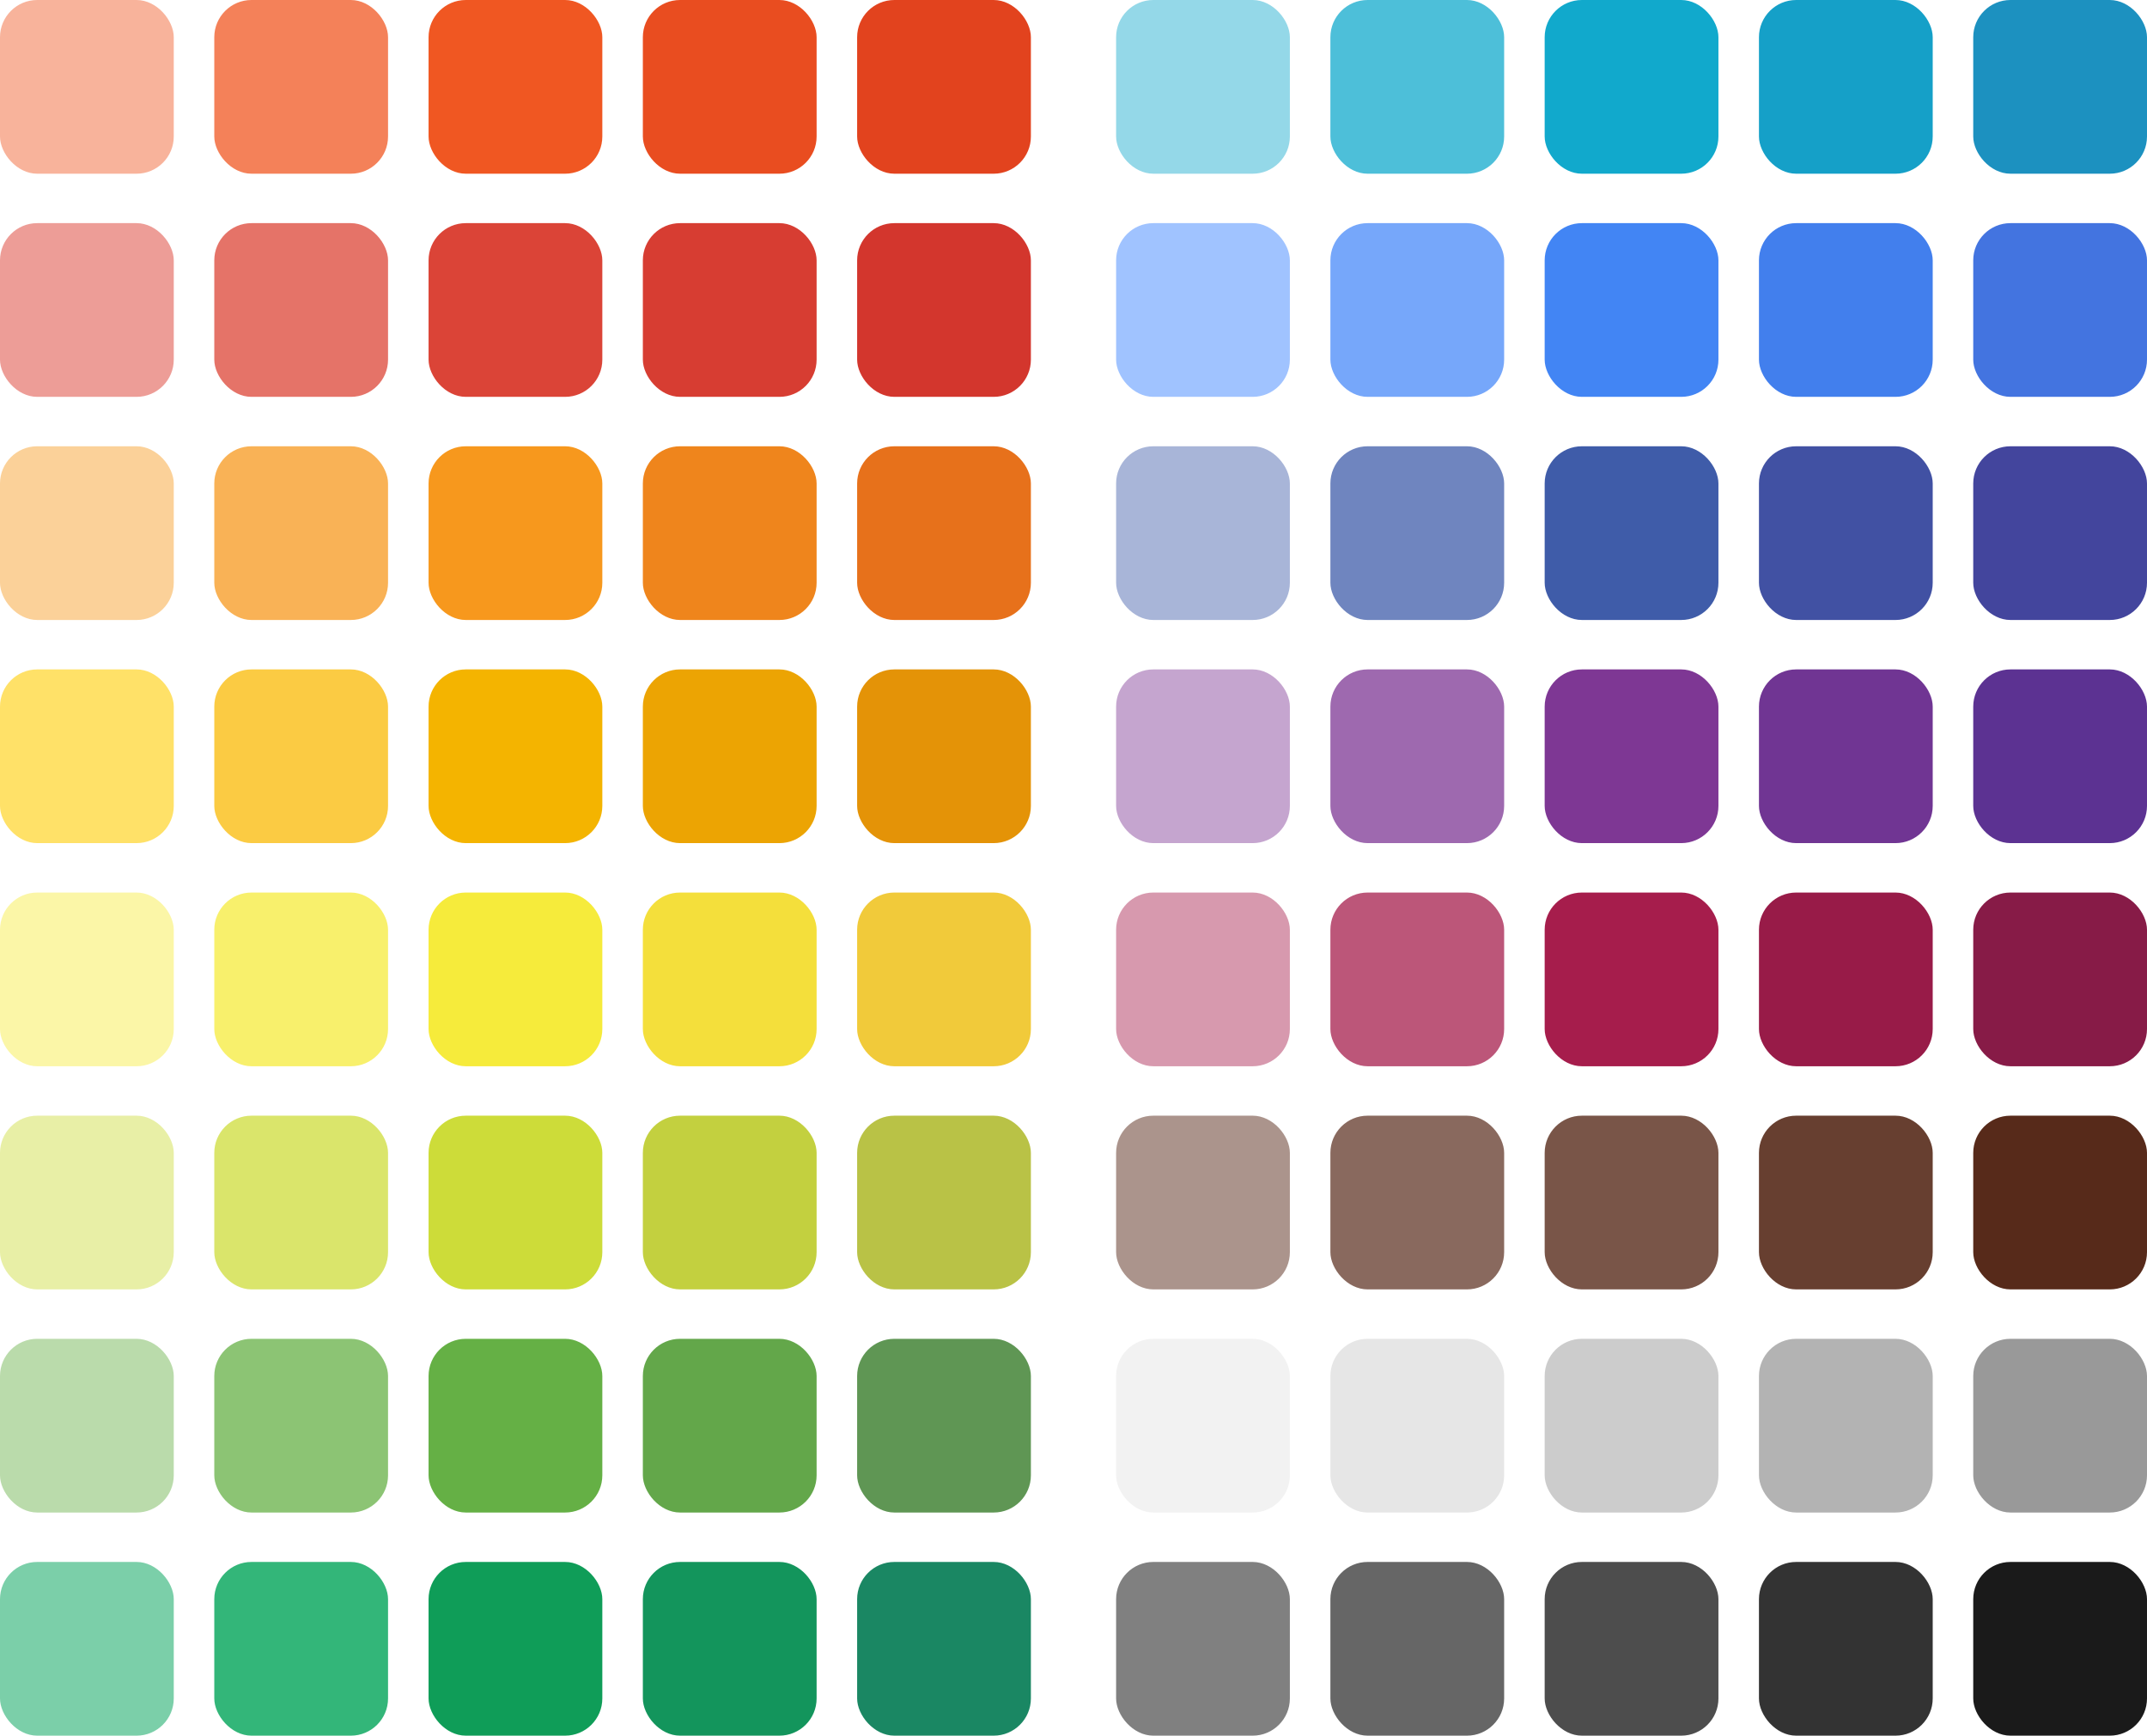 <?xml version="1.0" encoding="UTF-8" standalone="no"?>
<!-- Created with Inkscape (http://www.inkscape.org/) -->

<svg
   xmlns:dc="http://purl.org/dc/elements/1.1/"
   xmlns:cc="http://creativecommons.org/ns#"
   xmlns:rdf="http://www.w3.org/1999/02/22-rdf-syntax-ns#"
   xmlns:svg="http://www.w3.org/2000/svg"
   xmlns="http://www.w3.org/2000/svg"
   xmlns:sodipodi="http://sodipodi.sourceforge.net/DTD/sodipodi-0.dtd"
   xmlns:inkscape="http://www.inkscape.org/namespaces/inkscape"
   width="3671.429"
   height="2968.879"
   id="svg2"
   version="1.1"
   inkscape:version="0.48.3.1 r9886"
   sodipodi:docname="colors.pdf"
   inkscape:export-filename="/home/tgraen/Desktop/colors.png"
   inkscape:export-xdpi="47.078373"
   inkscape:export-ydpi="47.078373">
  <defs
     id="defs4" />
  <sodipodi:namedview
     id="base"
     pagecolor="#ffffff"
     bordercolor="#666666"
     borderopacity="1.0"
     inkscape:pageopacity="0.0"
     inkscape:pageshadow="2"
     inkscape:zoom="0.12374369"
     inkscape:cx="1683.275"
     inkscape:cy="2287.3528"
     inkscape:document-units="px"
     inkscape:current-layer="layer1"
     showgrid="false"
     fit-margin-top="0"
     fit-margin-left="0"
     fit-margin-right="0"
     fit-margin-bottom="0"
     inkscape:window-width="1272"
     inkscape:window-height="1384"
     inkscape:window-x="0"
     inkscape:window-y="27"
     inkscape:window-maximized="0" />
  <g
     inkscape:label="Layer 1"
     inkscape:groupmode="layer"
     id="layer1"
     transform="translate(888.571,761.924)">
    <rect
       ry="63.672"
       style="color:#000000;fill:#ed9d97;fill-opacity:1;fill-rule:nonzero;stroke:none;stroke-width:0.318;marker:none;visibility:visible;display:inline;overflow:visible;enable-background:accumulate"
       id="rect2987"
       width="297.143"
       height="297.143"
       x="-888.571"
       y="-380.247"
       rx="63.672" />
    <rect
       ry="63.672"
       style="color:#000000;fill:#e57368;fill-opacity:1;fill-rule:nonzero;stroke:none;stroke-width:0.318;marker:none;visibility:visible;display:inline;overflow:visible;enable-background:accumulate"
       id="rect2987-5"
       width="297.143"
       height="297.143"
       x="-522.143"
       y="-380.247"
       rx="63.672" />
    <rect
       ry="63.672"
       style="color:#000000;fill:#db4437;fill-opacity:1;fill-rule:nonzero;stroke:none;stroke-width:0.318;marker:none;visibility:visible;display:inline;overflow:visible;enable-background:accumulate"
       id="rect2987-4"
       width="297.143"
       height="297.143"
       x="-155.714"
       y="-380.247"
       rx="63.672" />
    <rect
       ry="63.672"
       style="color:#000000;fill:#d73d32;fill-opacity:1;fill-rule:nonzero;stroke:none;stroke-width:0.318;marker:none;visibility:visible;display:inline;overflow:visible;enable-background:accumulate"
       id="rect2987-0"
       width="297.143"
       height="297.143"
       x="210.714"
       y="-380.247"
       rx="63.672" />
    <rect
       ry="63.672"
       style="color:#000000;fill:#d3362d;fill-opacity:1;fill-rule:nonzero;stroke:none;stroke-width:0.318;marker:none;visibility:visible;display:inline;overflow:visible;enable-background:accumulate"
       id="rect2987-7"
       width="297.143"
       height="297.143"
       x="577.143"
       y="-380.247"
       rx="63.672" />
    <g
       id="g3073"
       transform="translate(147.143,345.714)">
      <rect
         rx="63.672"
         y="-1107.638"
         x="-1035.714"
         height="297.143"
         width="297.143"
         id="rect2987-8"
         style="color:#000000;fill:#f8b39b;fill-opacity:1;fill-rule:nonzero;stroke:none;stroke-width:0.318;marker:none;visibility:visible;display:inline;overflow:visible;enable-background:accumulate"
         ry="63.672" />
      <rect
         rx="63.672"
         y="-1107.638"
         x="-669.286"
         height="297.143"
         width="297.143"
         id="rect2987-5-6"
         style="color:#000000;fill:#f48159;fill-opacity:1;fill-rule:nonzero;stroke:none;stroke-width:0.318;marker:none;visibility:visible;display:inline;overflow:visible;enable-background:accumulate"
         ry="63.672" />
      <rect
         rx="63.672"
         y="-1107.638"
         x="-302.857"
         height="297.143"
         width="297.143"
         id="rect2987-4-9"
         style="color:#000000;fill:#f05722;fill-opacity:1;fill-rule:nonzero;stroke:none;stroke-width:0.318;marker:none;visibility:visible;display:inline;overflow:visible;enable-background:accumulate"
         ry="63.672" />
      <rect
         rx="63.672"
         y="-1107.638"
         x="63.571"
         height="297.143"
         width="297.143"
         id="rect2987-0-8"
         style="color:#000000;fill:#e94d20;fill-opacity:1;fill-rule:nonzero;stroke:none;stroke-width:0.318;marker:none;visibility:visible;display:inline;overflow:visible;enable-background:accumulate"
         ry="63.672" />
      <rect
         rx="63.672"
         y="-1107.638"
         x="430"
         height="297.143"
         width="297.143"
         id="rect2987-7-1"
         style="color:#000000;fill:#e2431e;fill-opacity:1;fill-rule:nonzero;stroke:none;stroke-width:0.318;marker:none;visibility:visible;display:inline;overflow:visible;enable-background:accumulate"
         ry="63.672" />
    </g>
    <rect
       ry="63.672"
       style="color:#000000;fill:#fbd199;fill-opacity:1;fill-rule:nonzero;stroke:none;stroke-width:0.318;marker:none;visibility:visible;display:inline;overflow:visible;enable-background:accumulate"
       id="rect2987-3"
       width="297.143"
       height="297.143"
       x="-888.571"
       y="1.43"
       rx="63.672" />
    <rect
       ry="63.672"
       style="color:#000000;fill:#f9b256;fill-opacity:1;fill-rule:nonzero;stroke:none;stroke-width:0.318;marker:none;visibility:visible;display:inline;overflow:visible;enable-background:accumulate"
       id="rect2987-5-8"
       width="297.143"
       height="297.143"
       x="-522.143"
       y="1.43"
       rx="63.672" />
    <rect
       ry="63.672"
       style="color:#000000;fill:#f7981d;fill-opacity:1;fill-rule:nonzero;stroke:none;stroke-width:0.318;marker:none;visibility:visible;display:inline;overflow:visible;enable-background:accumulate"
       id="rect2987-4-3"
       width="297.143"
       height="297.143"
       x="-155.714"
       y="1.43"
       rx="63.672" />
    <rect
       ry="63.672"
       style="color:#000000;fill:#ef851c;fill-opacity:1;fill-rule:nonzero;stroke:none;stroke-width:0.318;marker:none;visibility:visible;display:inline;overflow:visible;enable-background:accumulate"
       id="rect2987-0-5"
       width="297.143"
       height="297.143"
       x="210.714"
       y="1.43"
       rx="63.672" />
    <rect
       ry="63.672"
       style="color:#000000;fill:#e7711b;fill-opacity:1;fill-rule:nonzero;stroke:none;stroke-width:0.318;marker:none;visibility:visible;display:inline;overflow:visible;enable-background:accumulate"
       id="rect2987-7-8"
       width="297.143"
       height="297.143"
       x="577.143"
       y="1.43"
       rx="63.672" />
    <rect
       ry="63.672"
       style="color:#000000;fill:#ffe168;fill-opacity:1;fill-rule:nonzero;stroke:none;stroke-width:0.318;marker:none;visibility:visible;display:inline;overflow:visible;enable-background:accumulate"
       id="rect2987-77"
       width="297.143"
       height="297.143"
       x="-888.571"
       y="383.106"
       rx="63.672" />
    <rect
       ry="63.672"
       style="color:#000000;fill:#fbcb43;fill-opacity:1;fill-rule:nonzero;stroke:none;stroke-width:0.318;marker:none;visibility:visible;display:inline;overflow:visible;enable-background:accumulate"
       id="rect2987-5-9"
       width="297.143"
       height="297.143"
       x="-522.143"
       y="383.106"
       rx="63.672" />
    <rect
       ry="63.672"
       style="color:#000000;fill:#f4b400;fill-opacity:1;fill-rule:nonzero;stroke:none;stroke-width:0.318;marker:none;visibility:visible;display:inline;overflow:visible;enable-background:accumulate"
       id="rect2987-4-0"
       width="297.143"
       height="297.143"
       x="-155.714"
       y="383.106"
       rx="63.672" />
    <rect
       ry="63.672"
       style="color:#000000;fill:#eca403;fill-opacity:1;fill-rule:nonzero;stroke:none;stroke-width:0.318;marker:none;visibility:visible;display:inline;overflow:visible;enable-background:accumulate"
       id="rect2987-0-1"
       width="297.143"
       height="297.143"
       x="210.714"
       y="383.106"
       rx="63.672" />
    <rect
       ry="63.672"
       style="color:#000000;fill:#e49307;fill-opacity:1;fill-rule:nonzero;stroke:none;stroke-width:0.318;marker:none;visibility:visible;display:inline;overflow:visible;enable-background:accumulate"
       id="rect2987-7-6"
       width="297.143"
       height="297.143"
       x="577.143"
       y="383.106"
       rx="63.672" />
    <rect
       ry="63.672"
       style="color:#000000;fill:#fbf6a7;fill-opacity:1;fill-rule:nonzero;stroke:none;stroke-width:0.318;marker:none;visibility:visible;display:inline;overflow:visible;enable-background:accumulate"
       id="rect2987-9"
       width="297.143"
       height="297.143"
       x="-888.571"
       y="764.783"
       rx="63.672" />
    <rect
       ry="63.672"
       style="color:#000000;fill:#f8f06c;fill-opacity:1;fill-rule:nonzero;stroke:none;stroke-width:0.318;marker:none;visibility:visible;display:inline;overflow:visible;enable-background:accumulate"
       id="rect2987-5-83"
       width="297.143"
       height="297.143"
       x="-522.143"
       y="764.783"
       rx="63.672" />
    <rect
       ry="63.672"
       style="color:#000000;fill:#f6eb3b;fill-opacity:1;fill-rule:nonzero;stroke:none;stroke-width:0.318;marker:none;visibility:visible;display:inline;overflow:visible;enable-background:accumulate"
       id="rect2987-4-6"
       width="297.143"
       height="297.143"
       x="-155.714"
       y="764.783"
       rx="63.672" />
    <rect
       ry="63.672"
       style="color:#000000;fill:#f4df3b;fill-opacity:1;fill-rule:nonzero;stroke:none;stroke-width:0.318;marker:none;visibility:visible;display:inline;overflow:visible;enable-background:accumulate"
       id="rect2987-0-3"
       width="297.143"
       height="297.143"
       x="210.714"
       y="764.783"
       rx="63.672" />
    <rect
       ry="63.672"
       style="color:#000000;fill:#f1ca3a;fill-opacity:1;fill-rule:nonzero;stroke:none;stroke-width:0.318;marker:none;visibility:visible;display:inline;overflow:visible;enable-background:accumulate"
       id="rect2987-7-80"
       width="297.143"
       height="297.143"
       x="577.143"
       y="764.783"
       rx="63.672" />
    <rect
       ry="63.672"
       style="color:#000000;fill:#e8efa6;fill-opacity:1;fill-rule:nonzero;stroke:none;stroke-width:0.318;marker:none;visibility:visible;display:inline;overflow:visible;enable-background:accumulate"
       id="rect2987-01"
       width="297.143"
       height="297.143"
       x="-888.571"
       y="1146.459"
       rx="63.672" />
    <rect
       ry="63.672"
       style="color:#000000;fill:#dae56b;fill-opacity:1;fill-rule:nonzero;stroke:none;stroke-width:0.318;marker:none;visibility:visible;display:inline;overflow:visible;enable-background:accumulate"
       id="rect2987-5-68"
       width="297.143"
       height="297.143"
       x="-522.143"
       y="1146.459"
       rx="63.672" />
    <rect
       ry="63.672"
       style="color:#000000;fill:#cddc39;fill-opacity:1;fill-rule:nonzero;stroke:none;stroke-width:0.318;marker:none;visibility:visible;display:inline;overflow:visible;enable-background:accumulate"
       id="rect2987-4-1"
       width="297.143"
       height="297.143"
       x="-155.714"
       y="1146.459"
       rx="63.672" />
    <rect
       ry="63.672"
       style="color:#000000;fill:#c3d03f;fill-opacity:1;fill-rule:nonzero;stroke:none;stroke-width:0.318;marker:none;visibility:visible;display:inline;overflow:visible;enable-background:accumulate"
       id="rect2987-0-4"
       width="297.143"
       height="297.143"
       x="210.714"
       y="1146.459"
       rx="63.672" />
    <rect
       ry="63.672"
       style="color:#000000;fill:#b9c246;fill-opacity:1;fill-rule:nonzero;stroke:none;stroke-width:0.318;marker:none;visibility:visible;display:inline;overflow:visible;enable-background:accumulate"
       id="rect2987-7-7"
       width="297.143"
       height="297.143"
       x="577.143"
       y="1146.459"
       rx="63.672" />
    <rect
       ry="63.672"
       style="color:#000000;fill:#badbab;fill-opacity:1;fill-rule:nonzero;stroke:none;stroke-width:0.318;marker:none;visibility:visible;display:inline;overflow:visible;enable-background:accumulate"
       id="rect2987-73"
       width="297.143"
       height="297.143"
       x="-888.571"
       y="1528.136"
       rx="63.672" />
    <rect
       ry="63.672"
       style="color:#000000;fill:#8cc474;fill-opacity:1;fill-rule:nonzero;stroke:none;stroke-width:0.318;marker:none;visibility:visible;display:inline;overflow:visible;enable-background:accumulate"
       id="rect2987-5-5"
       width="297.143"
       height="297.143"
       x="-522.143"
       y="1528.136"
       rx="63.672" />
    <rect
       ry="63.672"
       style="color:#000000;fill:#65b045;fill-opacity:1;fill-rule:nonzero;stroke:none;stroke-width:0.318;marker:none;visibility:visible;display:inline;overflow:visible;enable-background:accumulate"
       id="rect2987-4-66"
       width="297.143"
       height="297.143"
       x="-155.714"
       y="1528.136"
       rx="63.672" />
    <rect
       ry="63.672"
       style="color:#000000;fill:#63a74a;fill-opacity:1;fill-rule:nonzero;stroke:none;stroke-width:0.318;marker:none;visibility:visible;display:inline;overflow:visible;enable-background:accumulate"
       id="rect2987-0-0"
       width="297.143"
       height="297.143"
       x="210.714"
       y="1528.136"
       rx="63.672" />
    <rect
       ry="63.672"
       style="color:#000000;fill:#5f9654;fill-opacity:1;fill-rule:nonzero;stroke:none;stroke-width:0.318;marker:none;visibility:visible;display:inline;overflow:visible;enable-background:accumulate"
       id="rect2987-7-68"
       width="297.143"
       height="297.143"
       x="577.143"
       y="1528.136"
       rx="63.672" />
    <rect
       ry="63.672"
       style="color:#000000;fill:#7bcfa9;fill-opacity:1;fill-rule:nonzero;stroke:none;stroke-width:0.318;marker:none;visibility:visible;display:inline;overflow:visible;enable-background:accumulate"
       id="rect2987-58"
       width="297.143"
       height="297.143"
       x="-888.571"
       y="1909.813"
       rx="63.672" />
    <rect
       ry="63.672"
       style="color:#000000;fill:#33b679;fill-opacity:1;fill-rule:nonzero;stroke:none;stroke-width:0.318;marker:none;visibility:visible;display:inline;overflow:visible;enable-background:accumulate"
       id="rect2987-5-96"
       width="297.143"
       height="297.143"
       x="-522.143"
       y="1909.813"
       rx="63.672" />
    <rect
       ry="63.672"
       style="color:#000000;fill:#0f9d58;fill-opacity:1;fill-rule:nonzero;stroke:none;stroke-width:0.318;marker:none;visibility:visible;display:inline;overflow:visible;enable-background:accumulate"
       id="rect2987-4-64"
       width="297.143"
       height="297.143"
       x="-155.714"
       y="1909.813"
       rx="63.672" />
    <rect
       ry="63.672"
       style="color:#000000;fill:#13955c;fill-opacity:1;fill-rule:nonzero;stroke:none;stroke-width:0.318;marker:none;visibility:visible;display:inline;overflow:visible;enable-background:accumulate"
       id="rect2987-0-86"
       width="297.143"
       height="297.143"
       x="210.714"
       y="1909.813"
       rx="63.672" />
    <rect
       ry="63.672"
       style="color:#000000;fill:#1a8763;fill-opacity:1;fill-rule:nonzero;stroke:none;stroke-width:0.318;marker:none;visibility:visible;display:inline;overflow:visible;enable-background:accumulate"
       id="rect2987-7-84"
       width="297.143"
       height="297.143"
       x="577.143"
       y="1909.813"
       rx="63.672" />
    <rect
       ry="63.672"
       style="color:#000000;fill:#94d8e8;fill-opacity:1;fill-rule:nonzero;stroke:none;stroke-width:0.318;marker:none;visibility:visible;display:inline;overflow:visible;enable-background:accumulate"
       id="rect2987-6"
       width="297.143"
       height="297.143"
       x="1020"
       y="-761.924"
       rx="63.672" />
    <rect
       ry="63.672"
       style="color:#000000;fill:#4dbfd9;fill-opacity:1;fill-rule:nonzero;stroke:none;stroke-width:0.318;marker:none;visibility:visible;display:inline;overflow:visible;enable-background:accumulate"
       id="rect2987-5-60"
       width="297.143"
       height="297.143"
       x="1386.429"
       y="-761.924"
       rx="63.672" />
    <rect
       ry="63.672"
       style="color:#000000;fill:#11a9cc;fill-opacity:1;fill-rule:nonzero;stroke:none;stroke-width:0.318;marker:none;visibility:visible;display:inline;overflow:visible;enable-background:accumulate"
       id="rect2987-4-69"
       width="297.143"
       height="297.143"
       x="1752.857"
       y="-761.924"
       rx="63.672" />
    <rect
       ry="63.672"
       style="color:#000000;fill:#15a0c8;fill-opacity:1;fill-rule:nonzero;stroke:none;stroke-width:0.318;marker:none;visibility:visible;display:inline;overflow:visible;enable-background:accumulate"
       id="rect2987-0-860"
       width="297.143"
       height="297.143"
       x="2119.286"
       y="-761.924"
       rx="63.672" />
    <rect
       ry="63.672"
       style="color:#000000;fill:#1c91c0;fill-opacity:1;fill-rule:nonzero;stroke:none;stroke-width:0.318;marker:none;visibility:visible;display:inline;overflow:visible;enable-background:accumulate"
       id="rect2987-7-5"
       width="297.143"
       height="297.143"
       x="2485.714"
       y="-761.924"
       rx="63.672" />
    <rect
       ry="63.672"
       style="color:#000000;fill:#a0c3ff;fill-opacity:1;fill-rule:nonzero;stroke:none;stroke-width:0.318;marker:none;visibility:visible;display:inline;overflow:visible;enable-background:accumulate"
       id="rect2987-1"
       width="297.143"
       height="297.143"
       x="1020"
       y="-380.247"
       rx="63.672" />
    <rect
       ry="63.672"
       style="color:#000000;fill:#76a7fa;fill-opacity:1;fill-rule:nonzero;stroke:none;stroke-width:0.318;marker:none;visibility:visible;display:inline;overflow:visible;enable-background:accumulate"
       id="rect2987-5-2"
       width="297.143"
       height="297.143"
       x="1386.429"
       y="-380.247"
       rx="63.672" />
    <rect
       ry="63.672"
       style="color:#000000;fill:#4285f4;fill-opacity:1;fill-rule:nonzero;stroke:none;stroke-width:0.318;marker:none;visibility:visible;display:inline;overflow:visible;enable-background:accumulate"
       id="rect2987-4-668"
       width="297.143"
       height="297.143"
       x="1752.857"
       y="-380.247"
       rx="63.672" />
    <rect
       ry="63.672"
       style="color:#000000;fill:#427fed;fill-opacity:1;fill-rule:nonzero;stroke:none;stroke-width:0.318;marker:none;visibility:visible;display:inline;overflow:visible;enable-background:accumulate"
       id="rect2987-0-46"
       width="297.143"
       height="297.143"
       x="2119.286"
       y="-380.247"
       rx="63.672" />
    <rect
       ry="63.672"
       style="color:#000000;fill:#4374e0;fill-opacity:1;fill-rule:nonzero;stroke:none;stroke-width:0.318;marker:none;visibility:visible;display:inline;overflow:visible;enable-background:accumulate"
       id="rect2987-7-63"
       width="297.143"
       height="297.143"
       x="2485.714"
       y="-380.247"
       rx="63.672" />
    <rect
       ry="63.672"
       style="color:#000000;fill:#a8b5d8;fill-opacity:1;fill-rule:nonzero;stroke:none;stroke-width:0.318;marker:none;visibility:visible;display:inline;overflow:visible;enable-background:accumulate"
       id="rect2987-2"
       width="297.143"
       height="297.143"
       x="1020"
       y="1.43"
       rx="63.672" />
    <rect
       ry="63.672"
       style="color:#000000;fill:#6f85bf;fill-opacity:1;fill-rule:nonzero;stroke:none;stroke-width:0.318;marker:none;visibility:visible;display:inline;overflow:visible;enable-background:accumulate"
       id="rect2987-5-3"
       width="297.143"
       height="297.143"
       x="1386.429"
       y="1.43"
       rx="63.672" />
    <rect
       ry="63.672"
       style="color:#000000;fill:#3f5ca9;fill-opacity:1;fill-rule:nonzero;stroke:none;stroke-width:0.318;marker:none;visibility:visible;display:inline;overflow:visible;enable-background:accumulate"
       id="rect2987-4-7"
       width="297.143"
       height="297.143"
       x="1752.857"
       y="1.43"
       rx="63.672" />
    <rect
       ry="63.672"
       style="color:#000000;fill:#4151a3;fill-opacity:1;fill-rule:nonzero;stroke:none;stroke-width:0.318;marker:none;visibility:visible;display:inline;overflow:visible;enable-background:accumulate"
       id="rect2987-0-09"
       width="297.143"
       height="297.143"
       x="2119.286"
       y="1.43"
       rx="63.672" />
    <rect
       ry="63.672"
       style="color:#000000;fill:#43459d;fill-opacity:1;fill-rule:nonzero;stroke:none;stroke-width:0.318;marker:none;visibility:visible;display:inline;overflow:visible;enable-background:accumulate"
       id="rect2987-7-2"
       width="297.143"
       height="297.143"
       x="2485.714"
       y="1.43"
       rx="63.672" />
    <rect
       ry="63.672"
       style="color:#000000;fill:#c5a5cf;fill-opacity:1;fill-rule:nonzero;stroke:none;stroke-width:0.318;marker:none;visibility:visible;display:inline;overflow:visible;enable-background:accumulate"
       id="rect2987-52"
       width="297.143"
       height="297.143"
       x="1020"
       y="383.106"
       rx="63.672" />
    <rect
       ry="63.672"
       style="color:#000000;fill:#9e69af;fill-opacity:1;fill-rule:nonzero;stroke:none;stroke-width:0.318;marker:none;visibility:visible;display:inline;overflow:visible;enable-background:accumulate"
       id="rect2987-5-26"
       width="297.143"
       height="297.143"
       x="1386.429"
       y="383.106"
       rx="63.672" />
    <rect
       ry="63.672"
       style="color:#000000;fill:#7e3794;fill-opacity:1;fill-rule:nonzero;stroke:none;stroke-width:0.318;marker:none;visibility:visible;display:inline;overflow:visible;enable-background:accumulate"
       id="rect2987-4-00"
       width="297.143"
       height="297.143"
       x="1752.857"
       y="383.106"
       rx="63.672" />
    <rect
       ry="63.672"
       style="color:#000000;fill:#703593;fill-opacity:1;fill-rule:nonzero;stroke:none;stroke-width:0.318;marker:none;visibility:visible;display:inline;overflow:visible;enable-background:accumulate"
       id="rect2987-0-9"
       width="297.143"
       height="297.143"
       x="2119.286"
       y="383.106"
       rx="63.672" />
    <rect
       ry="63.672"
       style="color:#000000;fill:#5c3292;fill-opacity:1;fill-rule:nonzero;stroke:none;stroke-width:0.318;marker:none;visibility:visible;display:inline;overflow:visible;enable-background:accumulate"
       id="rect2987-7-89"
       width="297.143"
       height="297.143"
       x="2485.714"
       y="383.106"
       rx="63.672" />
    <rect
       ry="63.672"
       style="color:#000000;fill:#d799ae;fill-opacity:1;fill-rule:nonzero;stroke:none;stroke-width:0.318;marker:none;visibility:visible;display:inline;overflow:visible;enable-background:accumulate"
       id="rect2987-26"
       width="297.143"
       height="297.143"
       x="1020"
       y="764.783"
       rx="63.672" />
    <rect
       ry="63.672"
       style="color:#000000;fill:#bc5679;fill-opacity:1;fill-rule:nonzero;stroke:none;stroke-width:0.318;marker:none;visibility:visible;display:inline;overflow:visible;enable-background:accumulate"
       id="rect2987-5-4"
       width="297.143"
       height="297.143"
       x="1386.429"
       y="764.783"
       rx="63.672" />
    <rect
       ry="63.672"
       style="color:#000000;fill:#a61d4c;fill-opacity:1;fill-rule:nonzero;stroke:none;stroke-width:0.318;marker:none;visibility:visible;display:inline;overflow:visible;enable-background:accumulate"
       id="rect2987-4-61"
       width="297.143"
       height="297.143"
       x="1752.857"
       y="764.783"
       rx="63.672" />
    <rect
       ry="63.672"
       style="color:#000000;fill:#981b48;fill-opacity:1;fill-rule:nonzero;stroke:none;stroke-width:0.318;marker:none;visibility:visible;display:inline;overflow:visible;enable-background:accumulate"
       id="rect2987-0-16"
       width="297.143"
       height="297.143"
       x="2119.286"
       y="764.783"
       rx="63.672" />
    <rect
       ry="63.672"
       style="color:#000000;fill:#871b47;fill-opacity:1;fill-rule:nonzero;stroke:none;stroke-width:0.318;marker:none;visibility:visible;display:inline;overflow:visible;enable-background:accumulate"
       id="rect2987-7-0"
       width="297.143"
       height="297.143"
       x="2485.714"
       y="764.783"
       rx="63.672" />
    <rect
       ry="63.672"
       style="color:#000000;fill:#ab948c;fill-opacity:1;fill-rule:nonzero;stroke:none;stroke-width:0.318;marker:none;visibility:visible;display:inline;overflow:visible;enable-background:accumulate"
       id="rect2987-57"
       width="297.143"
       height="297.143"
       x="1020"
       y="1146.459"
       rx="63.672" />
    <rect
       ry="63.672"
       style="color:#000000;fill:#89695e;fill-opacity:1;fill-rule:nonzero;stroke:none;stroke-width:0.318;marker:none;visibility:visible;display:inline;overflow:visible;enable-background:accumulate"
       id="rect2987-5-7"
       width="297.143"
       height="297.143"
       x="1386.429"
       y="1146.459"
       rx="63.672" />
    <rect
       ry="63.672"
       style="color:#000000;fill:#795548;fill-opacity:1;fill-rule:nonzero;stroke:none;stroke-width:0.318;marker:none;visibility:visible;display:inline;overflow:visible;enable-background:accumulate"
       id="rect2987-4-96"
       width="297.143"
       height="297.143"
       x="1752.857"
       y="1146.459"
       rx="63.672" />
    <rect
       ry="63.672"
       style="color:#000000;fill:#673f30;fill-opacity:1;fill-rule:nonzero;stroke:none;stroke-width:0.318;marker:none;visibility:visible;display:inline;overflow:visible;enable-background:accumulate"
       id="rect2987-0-7"
       width="297.143"
       height="297.143"
       x="2119.286"
       y="1146.459"
       rx="63.672" />
    <rect
       ry="63.672"
       style="color:#000000;fill:#572a1a;fill-opacity:1;fill-rule:nonzero;stroke:none;stroke-width:0.318;marker:none;visibility:visible;display:inline;overflow:visible;enable-background:accumulate"
       id="rect2987-7-05"
       width="297.143"
       height="297.143"
       x="2485.714"
       y="1146.459"
       rx="63.672" />
    <rect
       ry="63.672"
       style="color:#000000;fill:#f2f2f2;fill-opacity:1;fill-rule:nonzero;stroke:none;stroke-width:0.318;marker:none;visibility:visible;display:inline;overflow:visible;enable-background:accumulate"
       id="rect2987-14"
       width="297.143"
       height="297.143"
       x="1020"
       y="1528.136"
       rx="63.672" />
    <rect
       ry="63.672"
       style="color:#000000;fill:#e6e6e6;fill-opacity:1;fill-rule:nonzero;stroke:none;stroke-width:0.318;marker:none;visibility:visible;display:inline;overflow:visible;enable-background:accumulate"
       id="rect2987-5-1"
       width="297.143"
       height="297.143"
       x="1386.429"
       y="1528.136"
       rx="63.672" />
    <rect
       ry="63.672"
       style="color:#000000;fill:#cccccc;fill-opacity:1;fill-rule:nonzero;stroke:none;stroke-width:0.318;marker:none;visibility:visible;display:inline;overflow:visible;enable-background:accumulate"
       id="rect2987-4-37"
       width="297.143"
       height="297.143"
       x="1752.857"
       y="1528.136"
       rx="63.672" />
    <rect
       ry="63.672"
       style="color:#000000;fill:#b3b3b3;fill-opacity:1;fill-rule:nonzero;stroke:none;stroke-width:0.318;marker:none;visibility:visible;display:inline;overflow:visible;enable-background:accumulate"
       id="rect2987-0-06"
       width="297.143"
       height="297.143"
       x="2119.286"
       y="1528.136"
       rx="63.672" />
    <rect
       ry="63.672"
       style="color:#000000;fill:#999999;fill-opacity:1;fill-rule:nonzero;stroke:none;stroke-width:0.318;marker:none;visibility:visible;display:inline;overflow:visible;enable-background:accumulate"
       id="rect2987-7-4"
       width="297.143"
       height="297.143"
       x="2485.714"
       y="1528.136"
       rx="63.672" />
    <rect
       ry="63.672"
       style="color:#000000;fill:#808080;fill-opacity:1;fill-rule:nonzero;stroke:none;stroke-width:0.318;marker:none;visibility:visible;display:inline;overflow:visible;enable-background:accumulate"
       id="rect2987-51"
       width="297.143"
       height="297.143"
       x="1020"
       y="1909.813"
       rx="63.672" />
    <rect
       ry="63.672"
       style="color:#000000;fill:#666666;fill-opacity:1;fill-rule:nonzero;stroke:none;stroke-width:0.318;marker:none;visibility:visible;display:inline;overflow:visible;enable-background:accumulate"
       id="rect2987-5-13"
       width="297.143"
       height="297.143"
       x="1386.429"
       y="1909.813"
       rx="63.672" />
    <rect
       ry="63.672"
       style="color:#000000;fill:#4d4d4d;fill-opacity:1;fill-rule:nonzero;stroke:none;stroke-width:0.318;marker:none;visibility:visible;display:inline;overflow:visible;enable-background:accumulate"
       id="rect2987-4-5"
       width="297.143"
       height="297.143"
       x="1752.857"
       y="1909.813"
       rx="63.672" />
    <rect
       ry="63.672"
       style="color:#000000;fill:#333333;fill-opacity:1;fill-rule:nonzero;stroke:none;stroke-width:0.318;marker:none;visibility:visible;display:inline;overflow:visible;enable-background:accumulate"
       id="rect2987-0-77"
       width="297.143"
       height="297.143"
       x="2119.286"
       y="1909.813"
       rx="63.672" />
    <rect
       ry="63.672"
       style="color:#000000;fill:#1a1a1a;fill-opacity:1;fill-rule:nonzero;stroke:none;stroke-width:0.318;marker:none;visibility:visible;display:inline;overflow:visible;enable-background:accumulate"
       id="rect2987-7-11"
       width="297.143"
       height="297.143"
       x="2485.714"
       y="1909.813"
       rx="63.672" />
  </g>
</svg>
